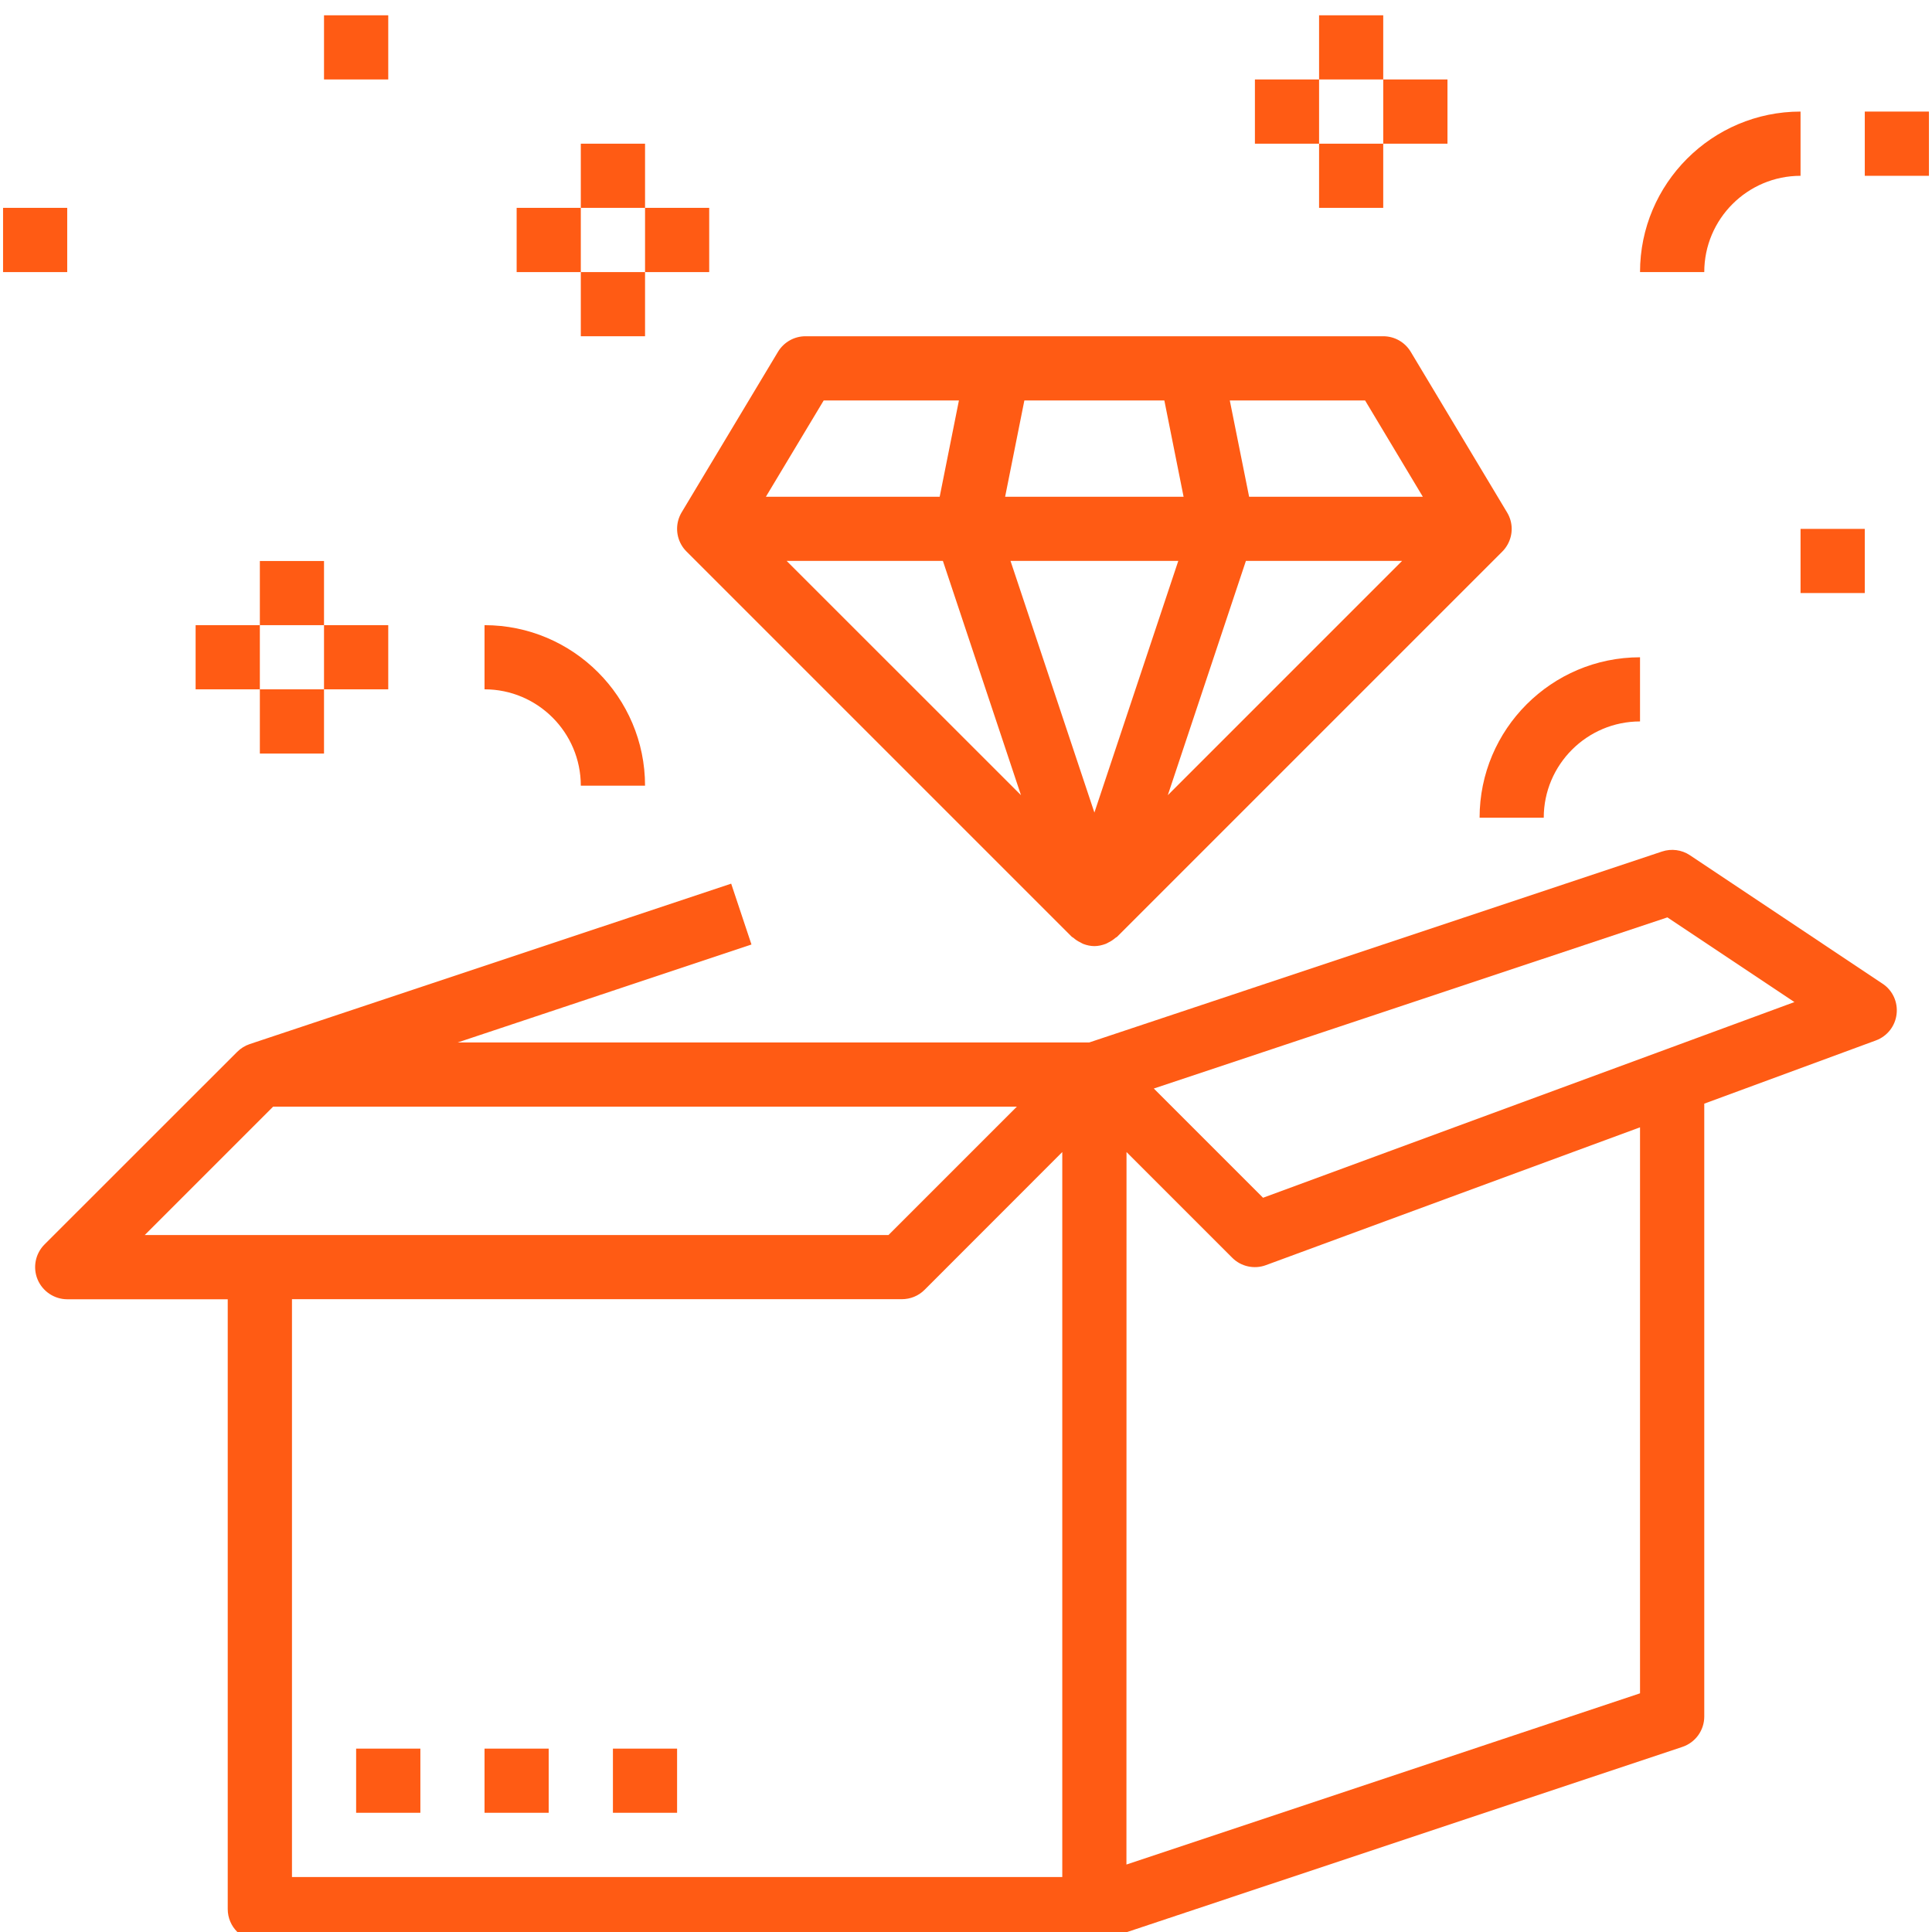 <svg width="24" height="24" viewBox="0 0 24 24" fill="none" xmlns="http://www.w3.org/2000/svg">
<path d="M18.727 6.766C18.798 6.641 18.796 6.488 18.721 6.365L17.525 4.371C17.453 4.251 17.324 4.177 17.183 4.177H10.006C9.866 4.177 9.736 4.251 9.664 4.371L8.468 6.364C8.394 6.487 8.392 6.641 8.463 6.766C8.481 6.798 8.503 6.826 8.528 6.851L13.313 11.636C13.319 11.642 13.327 11.644 13.333 11.649C13.36 11.673 13.389 11.692 13.421 11.707C13.433 11.713 13.444 11.721 13.457 11.726C13.5 11.742 13.546 11.753 13.595 11.753C13.643 11.753 13.689 11.742 13.733 11.726C13.746 11.722 13.757 11.714 13.769 11.708C13.801 11.693 13.83 11.673 13.857 11.65C13.863 11.645 13.871 11.643 13.877 11.637L18.662 6.852C18.687 6.827 18.709 6.798 18.727 6.766L18.727 6.766ZM17.675 6.171H15.517L15.277 4.975H16.958L17.675 6.171ZM11.713 6.968L12.683 9.878L9.772 6.968H11.713ZM14.637 6.968L13.595 10.094L12.553 6.968H14.637ZM12.486 6.171L12.725 4.975H14.464L14.703 6.171H12.486ZM15.477 6.968H17.417L14.507 9.878L15.477 6.968ZM10.232 4.975H11.912L11.673 6.171H9.514L10.232 4.975Z" fill="#FF5B14"/>
<path d="M3.228 24.114H13.595C13.637 24.114 13.68 24.107 13.721 24.094L20.898 21.701C21.061 21.647 21.171 21.495 21.171 21.323V13.71L23.302 12.925C23.444 12.873 23.543 12.746 23.56 12.598C23.578 12.449 23.511 12.302 23.386 12.22L20.993 10.624C20.891 10.556 20.763 10.539 20.646 10.578L13.53 12.95H5.685L9.335 11.733L9.083 10.977L3.102 12.97C3.043 12.99 2.99 13.023 2.946 13.067L0.553 15.459C0.439 15.573 0.405 15.745 0.467 15.894C0.529 16.042 0.675 16.14 0.836 16.14H2.829V23.715C2.829 23.936 3.008 24.114 3.228 24.114L3.228 24.114ZM20.713 11.396L22.291 12.448L15.69 14.879L14.333 13.522L20.713 11.396ZM13.994 14.311L15.307 15.624C15.416 15.734 15.581 15.77 15.726 15.716L20.373 14.004V21.035L13.993 23.162L13.994 14.311ZM3.627 16.139H11.203C11.309 16.139 11.41 16.098 11.485 16.023L13.196 14.311V23.317H3.627L3.627 16.139ZM3.393 13.747H12.632L11.037 15.342H1.798L3.393 13.747Z" fill="#FF5B14"/>
<path d="M4.424 21.722H5.222V22.519H4.424V21.722Z" fill="#FF5B14"/>
<path d="M6.019 21.722H6.816V22.519H6.019V21.722Z" fill="#FF5B14"/>
<path d="M7.614 21.722H8.411V22.519H7.614V21.722Z" fill="#FF5B14"/>
<path d="M15.589 0.987H16.386V1.785H15.589V0.987Z" fill="#FF5B14"/>
<path d="M16.386 0.19H17.183V0.987H16.386V0.19Z" fill="#FF5B14"/>
<path d="M17.183 0.987H17.981V1.785H17.183V0.987Z" fill="#FF5B14"/>
<path d="M16.386 1.785H17.183V2.582H16.386V1.785Z" fill="#FF5B14"/>
<path d="M23.165 1.386H23.962V2.184H23.165V1.386Z" fill="#FF5B14"/>
<path d="M22.367 6.57H23.165V7.367H22.367V6.57Z" fill="#FF5B14"/>
<path d="M3.228 6.969H4.025V7.766H3.228V6.969Z" fill="#FF5B14"/>
<path d="M3.228 8.563H4.025V9.361H3.228V8.563Z" fill="#FF5B14"/>
<path d="M4.025 7.766H4.823V8.563H4.025V7.766Z" fill="#FF5B14"/>
<path d="M2.43 7.766H3.228V8.563H2.43V7.766Z" fill="#FF5B14"/>
<path d="M0.038 2.582H0.835V3.38H0.038V2.582Z" fill="#FF5B14"/>
<path d="M6.019 8.563C6.679 8.563 7.215 9.1 7.215 9.76H8.013C8.013 8.66 7.118 7.766 6.019 7.766V8.563Z" fill="#FF5B14"/>
<path d="M18.38 10.158H19.177C19.177 9.499 19.714 8.962 20.373 8.962V8.165C19.274 8.165 18.38 9.059 18.38 10.158Z" fill="#FF5B14"/>
<path d="M20.373 3.38H21.171C21.171 2.72 21.708 2.184 22.367 2.184V1.386C21.268 1.386 20.373 2.281 20.373 3.38Z" fill="#FF5B14"/>
<path d="M6.418 2.582H7.215V3.38H6.418V2.582Z" fill="#FF5B14"/>
<path d="M7.215 1.785H8.013V2.582H7.215V1.785Z" fill="#FF5B14"/>
<path d="M8.013 2.582H8.81V3.38H8.013V2.582Z" fill="#FF5B14"/>
<path d="M7.215 3.38H8.013V4.177H7.215V3.38Z" fill="#FF5B14"/>
<path d="M4.025 0.19H4.823V0.987H4.025V0.19Z" fill="#FF5B14"/>
</svg>
